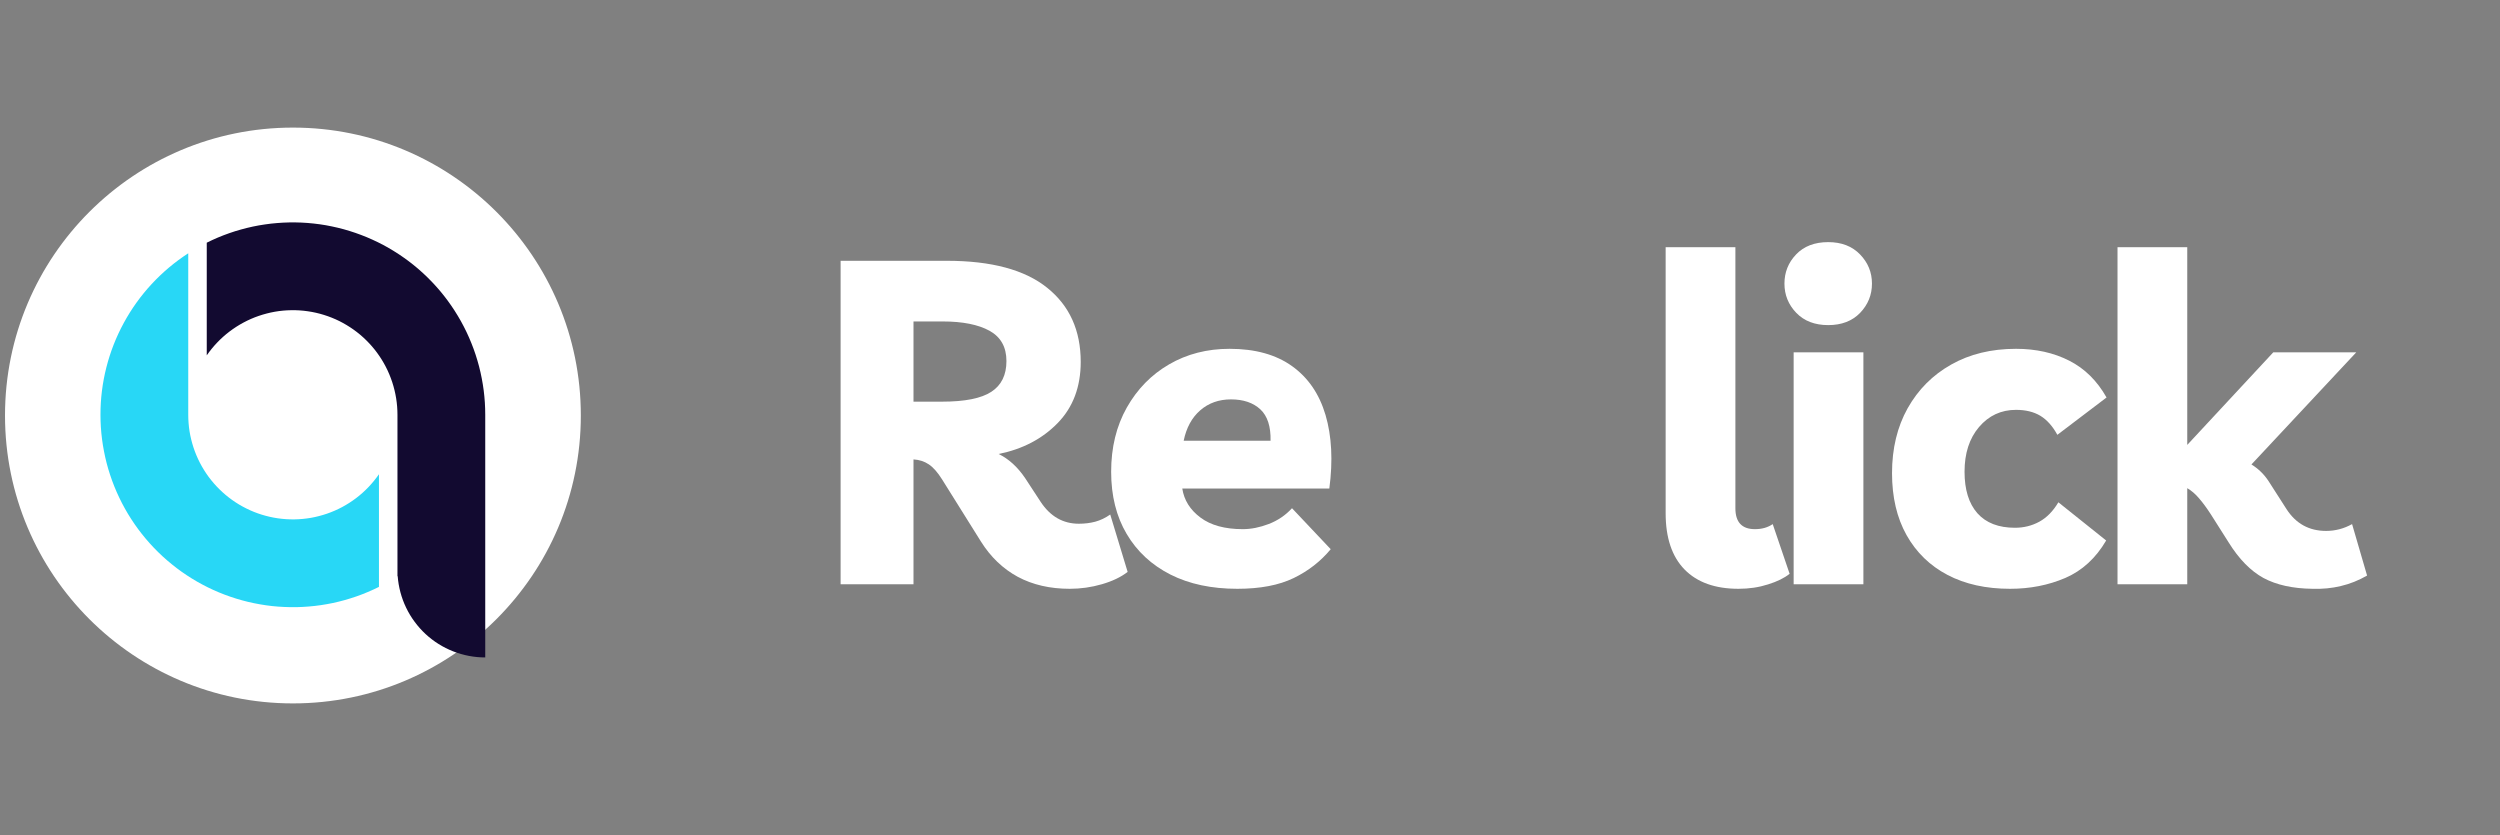 <svg xmlns="http://www.w3.org/2000/svg" xmlns:xlink="http://www.w3.org/1999/xlink" width="413" zoomAndPan="magnify" viewBox="0 0 309.75 103.5" height="138" preserveAspectRatio="xMidYMid meet" version="1.0"><rect x="0" y="0" width="309.75" height="103.5" fill="#808080" stroke="none"/><defs><g/><clipPath id="63bd603823"><path d="M 0.621 15.809 L 71.965 15.809 L 71.965 87.152 L 0.621 87.152 Z M 0.621 15.809 " clip-rule="nonzero"/></clipPath><clipPath id="703b2a9bc7"><path d="M 36.293 15.809 C 16.59 15.809 0.621 31.781 0.621 51.48 C 0.621 71.184 16.59 87.152 36.293 87.152 C 55.992 87.152 71.965 71.184 71.965 51.48 C 71.965 31.781 55.992 15.809 36.293 15.809 Z M 36.293 15.809 " clip-rule="nonzero"/></clipPath><clipPath id="72cc64f5d9"><path d="M 25 27 L 60.137 27 L 60.137 81.555 L 25 81.555 Z M 25 27 " clip-rule="nonzero"/></clipPath><clipPath id="152a76773b"><path d="M 12.449 31 L 47 31 L 47 76 L 12.449 76 Z M 12.449 31 " clip-rule="nonzero"/></clipPath></defs><g fill="#ffffff" fill-opacity="1"><g transform="translate(100.37, 72.39)"><g><path d="M 37.188 -8.641 L 39.344 -1.531 C 38.508 -0.883 37.441 -0.375 36.141 0 C 34.848 0.375 33.523 0.562 32.172 0.562 C 29.723 0.562 27.578 0.066 25.734 -0.922 C 23.891 -1.922 22.363 -3.383 21.156 -5.312 L 16.359 -12.984 C 15.797 -13.879 15.242 -14.504 14.703 -14.859 C 14.16 -15.223 13.531 -15.426 12.812 -15.469 L 12.812 0 L 3.781 0 L 3.781 -40.078 L 16.938 -40.078 C 22.469 -40.078 26.613 -38.961 29.375 -36.734 C 32.145 -34.516 33.531 -31.453 33.531 -27.547 C 33.531 -24.453 32.578 -21.926 30.672 -19.969 C 28.773 -18.02 26.336 -16.742 23.359 -16.141 C 24.609 -15.535 25.703 -14.539 26.641 -13.156 L 28.562 -10.219 C 29.758 -8.406 31.336 -7.5 33.297 -7.5 C 34.016 -7.5 34.691 -7.582 35.328 -7.75 C 35.973 -7.926 36.594 -8.223 37.188 -8.641 Z M 16.422 -32.562 L 12.812 -32.562 L 12.812 -22.625 L 16.359 -22.625 C 19.18 -22.625 21.211 -23.031 22.453 -23.844 C 23.703 -24.656 24.328 -25.926 24.328 -27.656 C 24.328 -29.383 23.629 -30.633 22.234 -31.406 C 20.836 -32.176 18.898 -32.562 16.422 -32.562 Z M 16.422 -32.562 "/></g></g></g><g fill="#ffffff" fill-opacity="1"><g transform="translate(135.813, 72.39)"><g><path d="M 17.5 0.562 C 14.301 0.562 11.535 -0.023 9.203 -1.203 C 6.867 -2.391 5.062 -4.066 3.781 -6.234 C 2.5 -8.398 1.859 -10.969 1.859 -13.938 C 1.859 -16.945 2.504 -19.598 3.797 -21.891 C 5.098 -24.191 6.848 -25.977 9.047 -27.25 C 11.254 -28.531 13.75 -29.172 16.531 -29.172 C 19.695 -29.172 22.273 -28.457 24.266 -27.031 C 26.266 -25.602 27.648 -23.582 28.422 -20.969 C 29.191 -18.352 29.348 -15.316 28.891 -11.859 L 10.672 -11.859 C 10.891 -10.422 11.641 -9.223 12.922 -8.266 C 14.203 -7.305 15.953 -6.828 18.172 -6.828 C 19.191 -6.828 20.266 -7.039 21.391 -7.469 C 22.516 -7.906 23.473 -8.555 24.266 -9.422 L 29.062 -4.344 C 27.82 -2.844 26.289 -1.648 24.469 -0.766 C 22.645 0.117 20.32 0.562 17.5 0.562 Z M 16.703 -22.906 C 15.203 -22.906 13.93 -22.453 12.891 -21.547 C 11.859 -20.648 11.176 -19.395 10.844 -17.781 L 21.609 -17.781 C 21.648 -19.551 21.227 -20.848 20.344 -21.672 C 19.457 -22.492 18.242 -22.906 16.703 -22.906 Z M 16.703 -22.906 "/></g></g></g><g fill="#ffffff" fill-opacity="1"><g transform="translate(165.115, 72.39)"><g/></g></g><g fill="#ffffff" fill-opacity="1"><g transform="translate(177.756, 72.39)"><g/></g></g><g fill="#ffffff" fill-opacity="1"><g transform="translate(190.398, 72.39)"><g/></g></g><g fill="#ffffff" fill-opacity="1"><g transform="translate(203.046, 72.39)"><g><path d="M 12.359 0.562 C 9.461 0.562 7.234 -0.234 5.672 -1.828 C 4.109 -3.43 3.328 -5.754 3.328 -8.797 L 3.328 -41.766 L 11.969 -41.766 L 11.969 -9.422 C 11.969 -7.691 12.773 -6.828 14.391 -6.828 C 15.254 -6.828 15.988 -7.035 16.594 -7.453 L 18.688 -1.297 C 18.039 -0.773 17.148 -0.336 16.016 0.016 C 14.891 0.379 13.672 0.562 12.359 0.562 Z M 12.359 0.562 "/></g></g></g><g fill="#ffffff" fill-opacity="1"><g transform="translate(218.905, 72.39)"><g><path d="M 11.969 -28.734 L 11.969 0 L 3.328 0 L 3.328 -28.734 Z M 7.609 -32.109 C 5.953 -32.109 4.633 -32.613 3.656 -33.625 C 2.676 -34.645 2.188 -35.852 2.188 -37.25 C 2.188 -38.645 2.664 -39.848 3.625 -40.859 C 4.594 -41.879 5.922 -42.391 7.609 -42.391 C 9.266 -42.391 10.582 -41.879 11.562 -40.859 C 12.539 -39.848 13.031 -38.645 13.031 -37.25 C 13.031 -35.852 12.539 -34.645 11.562 -33.625 C 10.582 -32.613 9.266 -32.109 7.609 -32.109 Z M 7.609 -32.109 "/></g></g></g><g fill="#ffffff" fill-opacity="1"><g transform="translate(232.563, 72.39)"><g><path d="M 16.484 0.562 C 13.504 0.562 10.922 -0.008 8.734 -1.156 C 6.555 -2.301 4.863 -3.945 3.656 -6.094 C 2.457 -8.238 1.859 -10.797 1.859 -13.766 C 1.859 -16.816 2.504 -19.5 3.797 -21.812 C 5.098 -24.125 6.895 -25.926 9.188 -27.219 C 11.488 -28.52 14.164 -29.172 17.219 -29.172 C 19.695 -29.172 21.895 -28.68 23.812 -27.703 C 25.727 -26.734 27.27 -25.211 28.438 -23.141 L 22.344 -18.516 C 21.75 -19.598 21.047 -20.383 20.234 -20.875 C 19.422 -21.363 18.414 -21.609 17.219 -21.609 C 15.375 -21.609 13.848 -20.898 12.641 -19.484 C 11.441 -18.078 10.844 -16.227 10.844 -13.938 C 10.844 -11.719 11.375 -10.004 12.438 -8.797 C 13.508 -7.598 15.062 -7 17.094 -7 C 18.188 -7 19.191 -7.25 20.109 -7.75 C 21.035 -8.258 21.82 -9.062 22.469 -10.156 L 28.391 -5.422 C 27.109 -3.234 25.422 -1.688 23.328 -0.781 C 21.242 0.113 18.961 0.562 16.484 0.562 Z M 16.484 0.562 "/></g></g></g><g fill="#ffffff" fill-opacity="1"><g transform="translate(259.032, 72.39)"><g><path d="M 3.328 0 L 3.328 -41.766 L 11.969 -41.766 L 11.969 -17.266 L 22.625 -28.734 L 32.906 -28.734 L 19.922 -14.844 C 20.785 -14.312 21.5 -13.613 22.062 -12.75 L 24.266 -9.312 C 25.43 -7.508 27.066 -6.609 29.172 -6.609 C 30.305 -6.609 31.379 -6.891 32.391 -7.453 L 34.25 -1.078 C 33.195 -0.473 32.113 -0.039 31 0.219 C 29.895 0.488 28.723 0.602 27.484 0.562 C 25.035 0.531 23.008 0.082 21.406 -0.781 C 19.812 -1.656 18.375 -3.125 17.094 -5.188 L 14.906 -8.641 C 14.375 -9.461 13.879 -10.133 13.422 -10.656 C 12.973 -11.188 12.488 -11.602 11.969 -11.906 L 11.969 0 Z M 3.328 0 "/></g></g></g><g clip-path="url(#63bd603823)"><g clip-path="url(#703b2a9bc7)"><path fill="#ffffff" d="M 0.621 15.809 L 71.965 15.809 L 71.965 87.152 L 0.621 87.152 Z M 0.621 15.809 " fill-opacity="1" fill-rule="nonzero"/></g></g><g clip-path="url(#72cc64f5d9)"><path fill="#120a30" d="M 25.617 30.07 L 25.617 44.027 C 26.008 43.465 26.438 42.934 26.914 42.438 C 27.387 41.941 27.898 41.484 28.445 41.07 C 28.992 40.656 29.57 40.285 30.176 39.961 C 30.781 39.637 31.406 39.363 32.055 39.141 C 32.707 38.918 33.367 38.746 34.043 38.625 C 34.719 38.508 35.402 38.441 36.09 38.434 C 36.773 38.422 37.457 38.465 38.137 38.566 C 38.816 38.664 39.484 38.812 40.141 39.02 C 40.797 39.223 41.43 39.477 42.047 39.781 C 42.66 40.09 43.246 40.441 43.809 40.84 C 44.367 41.238 44.891 41.676 45.379 42.16 C 45.867 42.641 46.316 43.156 46.723 43.711 C 47.129 44.266 47.492 44.844 47.805 45.457 C 48.121 46.066 48.383 46.699 48.598 47.352 C 48.812 48.004 48.973 48.668 49.082 49.344 C 49.191 50.023 49.246 50.707 49.246 51.391 L 49.246 71.402 L 49.273 71.383 C 49.324 72.059 49.438 72.727 49.613 73.387 C 49.789 74.043 50.023 74.68 50.32 75.293 C 50.613 75.906 50.961 76.484 51.367 77.031 C 51.77 77.582 52.223 78.086 52.719 78.551 C 53.219 79.012 53.758 79.426 54.332 79.789 C 54.91 80.148 55.512 80.453 56.145 80.703 C 56.781 80.953 57.43 81.141 58.098 81.266 C 58.77 81.395 59.441 81.457 60.121 81.457 L 60.121 51.391 C 60.121 50.887 60.105 50.383 60.074 49.879 C 60.043 49.375 59.992 48.871 59.93 48.371 C 59.863 47.867 59.785 47.371 59.688 46.875 C 59.594 46.375 59.48 45.883 59.355 45.395 C 59.227 44.906 59.082 44.422 58.926 43.941 C 58.77 43.461 58.594 42.988 58.406 42.52 C 58.219 42.051 58.016 41.586 57.797 41.129 C 57.578 40.676 57.348 40.227 57.102 39.785 C 56.855 39.344 56.594 38.91 56.32 38.484 C 56.047 38.059 55.762 37.645 55.461 37.238 C 55.16 36.832 54.848 36.434 54.523 36.047 C 54.195 35.66 53.859 35.285 53.512 34.922 C 53.16 34.555 52.801 34.203 52.43 33.859 C 52.059 33.516 51.676 33.188 51.281 32.867 C 50.891 32.551 50.488 32.246 50.074 31.953 C 49.664 31.66 49.242 31.383 48.812 31.117 C 48.383 30.852 47.945 30.598 47.496 30.359 C 47.051 30.121 46.598 29.898 46.137 29.691 C 45.68 29.48 45.211 29.289 44.738 29.109 C 44.266 28.93 43.789 28.766 43.309 28.617 C 42.824 28.465 42.336 28.332 41.844 28.215 C 41.355 28.098 40.859 27.996 40.363 27.906 C 39.863 27.82 39.363 27.75 38.859 27.695 C 38.359 27.641 37.855 27.602 37.352 27.578 C 36.844 27.555 36.34 27.551 35.836 27.559 C 35.328 27.57 34.824 27.594 34.32 27.637 C 33.816 27.676 33.316 27.734 32.816 27.809 C 32.316 27.879 31.82 27.969 31.324 28.074 C 30.828 28.18 30.34 28.301 29.852 28.438 C 29.367 28.57 28.883 28.723 28.406 28.891 C 27.93 29.059 27.457 29.238 26.992 29.434 C 26.527 29.633 26.07 29.844 25.617 30.07 Z M 25.617 30.07 " fill-opacity="1" fill-rule="evenodd"/></g><g clip-path="url(#152a76773b)"><path fill="#28d7f6" d="M 12.449 51.391 C 12.449 51.898 12.465 52.402 12.496 52.906 C 12.527 53.41 12.578 53.914 12.641 54.414 C 12.707 54.918 12.785 55.414 12.883 55.91 C 12.977 56.406 13.09 56.898 13.215 57.391 C 13.344 57.879 13.484 58.363 13.645 58.844 C 13.801 59.324 13.977 59.797 14.164 60.266 C 14.352 60.734 14.555 61.199 14.773 61.652 C 14.988 62.109 15.223 62.559 15.469 63 C 15.715 63.441 15.973 63.875 16.25 64.301 C 16.523 64.723 16.809 65.141 17.109 65.547 C 17.41 65.953 17.723 66.348 18.047 66.734 C 18.371 67.121 18.711 67.5 19.059 67.863 C 19.41 68.23 19.77 68.582 20.141 68.926 C 20.512 69.266 20.895 69.598 21.289 69.914 C 21.68 70.234 22.082 70.539 22.496 70.832 C 22.906 71.125 23.328 71.402 23.758 71.668 C 24.188 71.934 24.625 72.188 25.07 72.422 C 25.516 72.66 25.969 72.887 26.43 73.094 C 26.891 73.305 27.355 73.496 27.828 73.676 C 28.301 73.855 28.781 74.02 29.262 74.168 C 29.746 74.316 30.234 74.453 30.723 74.57 C 31.215 74.688 31.711 74.789 32.207 74.875 C 32.707 74.965 33.207 75.035 33.707 75.09 C 34.211 75.145 34.715 75.184 35.219 75.203 C 35.723 75.227 36.23 75.234 36.734 75.227 C 37.238 75.215 37.742 75.191 38.246 75.148 C 38.75 75.109 39.254 75.051 39.754 74.977 C 40.254 74.902 40.75 74.816 41.246 74.711 C 41.738 74.605 42.23 74.484 42.715 74.348 C 43.203 74.211 43.684 74.059 44.16 73.895 C 44.641 73.727 45.109 73.547 45.574 73.348 C 46.043 73.152 46.5 72.941 46.953 72.715 L 46.953 58.758 C 46.562 59.32 46.129 59.852 45.656 60.348 C 45.18 60.844 44.672 61.301 44.125 61.715 C 43.578 62.129 43 62.5 42.395 62.824 C 41.789 63.148 41.16 63.422 40.512 63.645 C 39.863 63.867 39.199 64.039 38.523 64.16 C 37.848 64.277 37.168 64.34 36.48 64.352 C 35.793 64.363 35.109 64.316 34.43 64.219 C 33.75 64.121 33.086 63.969 32.43 63.766 C 31.773 63.562 31.137 63.309 30.523 63 C 29.906 62.695 29.32 62.344 28.762 61.945 C 28.203 61.547 27.68 61.109 27.191 60.625 C 26.699 60.145 26.254 59.625 25.844 59.074 C 25.438 58.52 25.078 57.938 24.762 57.328 C 24.449 56.719 24.184 56.086 23.969 55.434 C 23.758 54.781 23.594 54.117 23.484 53.438 C 23.379 52.762 23.324 52.078 23.324 51.391 L 23.324 31.383 C 21.652 32.465 20.145 33.734 18.793 35.191 C 17.441 36.652 16.289 38.258 15.34 40.004 C 14.391 41.75 13.668 43.59 13.18 45.516 C 12.691 47.445 12.445 49.402 12.449 51.391 Z M 12.449 51.391 " fill-opacity="1" fill-rule="evenodd"/></g></svg>